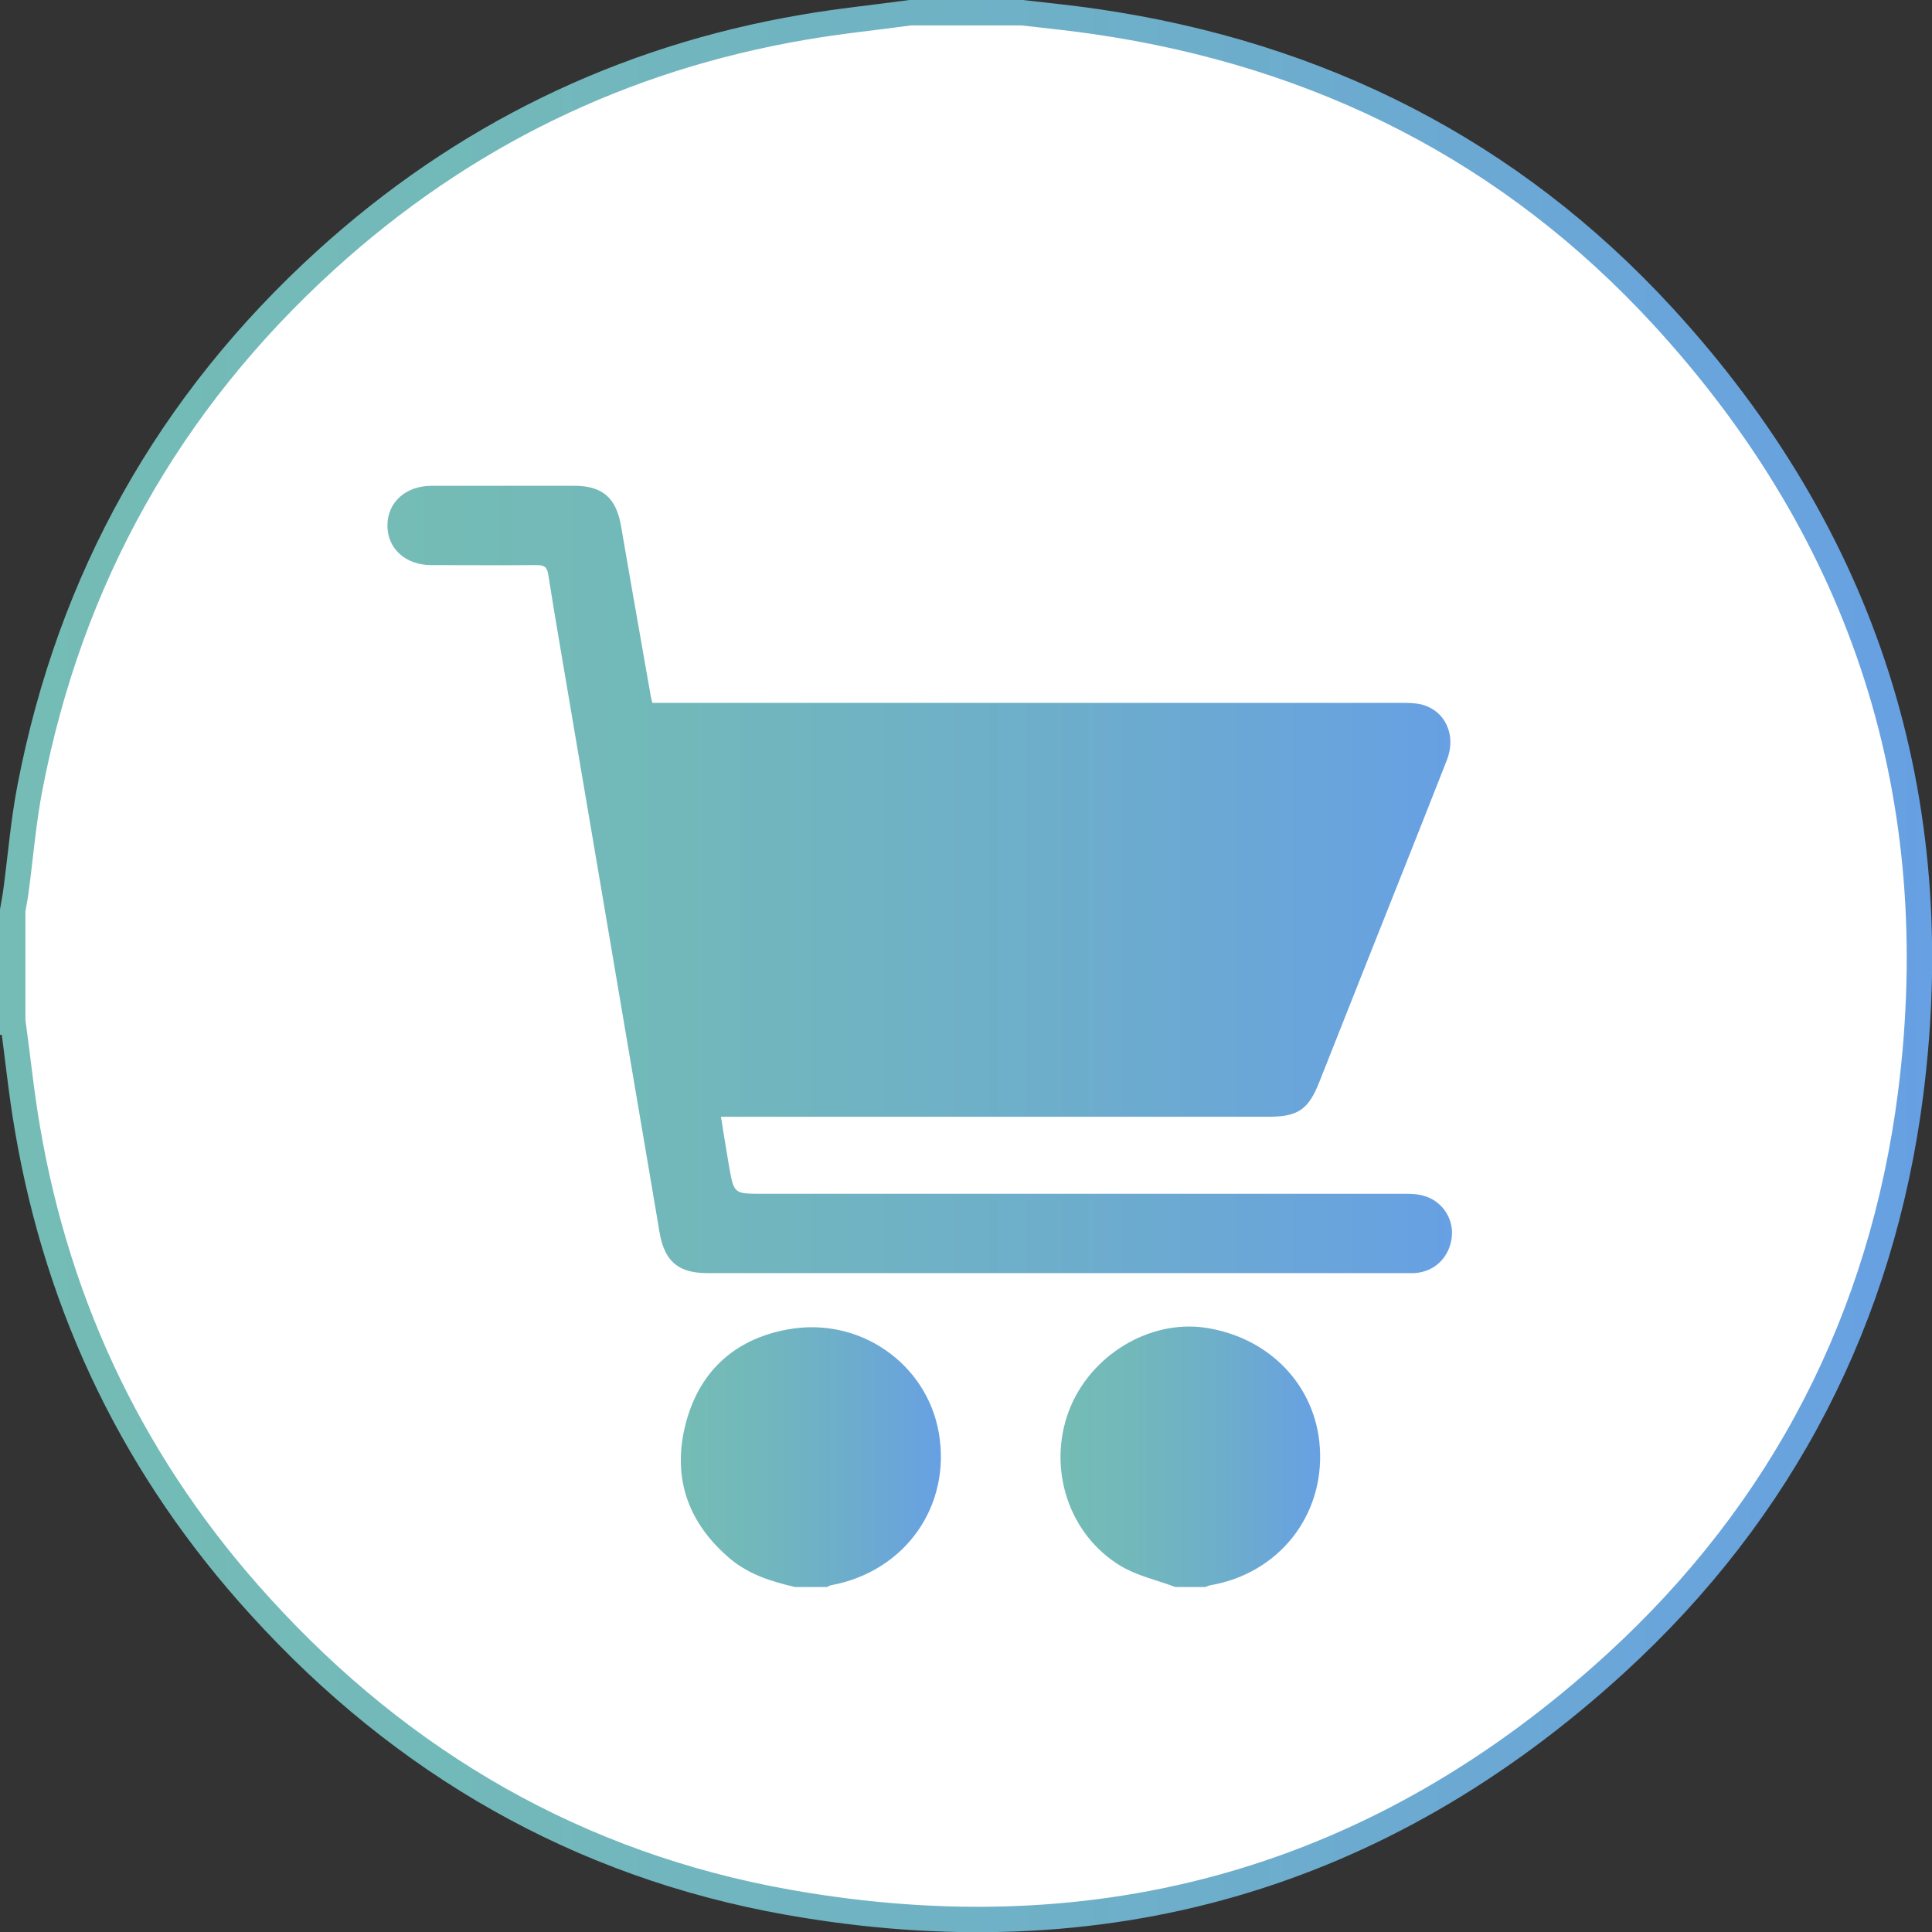 <?xml version="1.0" encoding="UTF-8"?>
<svg id="_圖層_2" data-name="圖層 2" xmlns="http://www.w3.org/2000/svg" xmlns:xlink="http://www.w3.org/1999/xlink" viewBox="0 0 76 76.01">
  <rect x="0" y="0" width="76" height="76.01" fill="#333333" stroke="none"/>
  <defs>
    <style>
      .cls-1 {
        fill: url(#_未命名漸層_181-4);
      }

      .cls-1, .cls-2, .cls-3 {
        stroke-width: 0px;
      }

      .cls-2 {
        fill: url(#_未命名漸層_181-2);
      }

      .cls-3 {
        fill: url(#_未命名漸層_181-3);
      }

      .cls-4 {
        fill: #fff;
        stroke: url(#_未命名漸層_181);
        stroke-miterlimit: 10;
      }
    </style>
    <linearGradient id="_未命名漸層_181" data-name="未命名漸層 181" x1="0" y1="38" x2="76" y2="38" gradientUnits="userSpaceOnUse">
      <stop offset="0" stop-color="#74bcb5"/>
      <stop offset=".28" stop-color="#72b8bb"/>
      <stop offset=".65" stop-color="#6dadcc"/>
      <stop offset="1" stop-color="#67a0e3"/>
    </linearGradient>
    <linearGradient id="_未命名漸層_181-2" data-name="未命名漸層 181" x1="26.78" y1="57.32" x2="37.01" y2="57.32" xlink:href="#_未命名漸層_181"/>
    <linearGradient id="_未命名漸層_181-3" data-name="未命名漸層 181" x1="41.72" y1="57.3" x2="51.94" y2="57.3" xlink:href="#_未命名漸層_181"/>
    <linearGradient id="_未命名漸層_181-4" data-name="未命名漸層 181" x1="15.24" y1="34.62" x2="57.12" y2="34.62" xlink:href="#_未命名漸層_181"/>
  </defs>
  <g id="Top">
    <g>
      <path class="cls-4" d="m.5,40.21c0-1.47,0-2.93,0-4.4.04-.26.1-.52.13-.78.18-1.35.29-2.72.55-4.06,1.58-8.2,5.47-15.13,11.64-20.74C18.18,5.36,24.46,2.29,31.62,1.07c1.39-.24,2.79-.38,4.19-.57,1.47,0,2.93,0,4.4,0,.97.11,1.94.21,2.9.35,8.79,1.28,16.32,5.07,22.33,11.62,7.93,8.65,11.2,18.91,9.72,30.55-1.13,8.83-5.02,16.39-11.6,22.41-9.27,8.48-20.21,11.59-32.56,9.4-8.22-1.46-15.14-5.45-20.75-11.62-4.89-5.36-7.95-11.65-9.17-18.81-.24-1.39-.38-2.79-.57-4.19Z"/>
      <g>
        <path class="cls-2" d="m31.28,62.43c-.91-.21-1.79-.48-2.53-1.09-1.64-1.37-2.3-3.12-1.81-5.2.5-2.12,1.9-3.45,4.03-3.84,2.83-.53,5.48,1.33,5.96,4.06.5,2.88-1.32,5.46-4.24,6-.05,0-.1.05-.15.07h-1.27Z"/>
        <path class="cls-3" d="m46.24,62.43c-.72-.27-1.5-.44-2.14-.82-2.06-1.23-2.9-3.83-2.06-6.09.82-2.19,3.16-3.62,5.38-3.29,2.53.38,4.35,2.29,4.5,4.73.17,2.68-1.63,4.94-4.31,5.4-.07.01-.13.05-.2.07h-1.18Z"/>
        <path class="cls-1" d="m25.65,27.65c.18,0,.36,0,.54,0,9.64,0,19.28,0,28.92,0,.27,0,.54,0,.8.06.94.24,1.39,1.2,1.01,2.18-.63,1.61-1.27,3.22-1.91,4.83-1.04,2.62-2.08,5.23-3.11,7.84-.43,1.09-.84,1.37-2,1.37-6.98,0-13.95,0-20.93,0-.18,0-.36,0-.61,0,.11.68.21,1.32.32,1.95.19,1.08.19,1.08,1.3,1.08,8.4,0,16.8,0,25.2,0,.25,0,.51,0,.75.06.76.17,1.26.88,1.18,1.63-.08.8-.67,1.38-1.46,1.43-.13,0-.25,0-.38,0-9.15,0-18.29,0-27.44,0-.72,0-1.33-.17-1.66-.85-.17-.35-.23-.75-.29-1.14-1.16-6.81-2.31-13.63-3.47-20.44-.28-1.68-.58-3.36-.84-5.04-.05-.32-.17-.38-.46-.38-1.38.01-2.76,0-4.14,0-1.02,0-1.73-.65-1.73-1.56,0-.91.72-1.56,1.74-1.56,1.87,0,3.75,0,5.62,0,1.1,0,1.64.48,1.83,1.58.38,2.23.78,4.46,1.17,6.7.01.07.03.13.06.25Z"/>
      </g>
    </g>
  </g>
</svg>